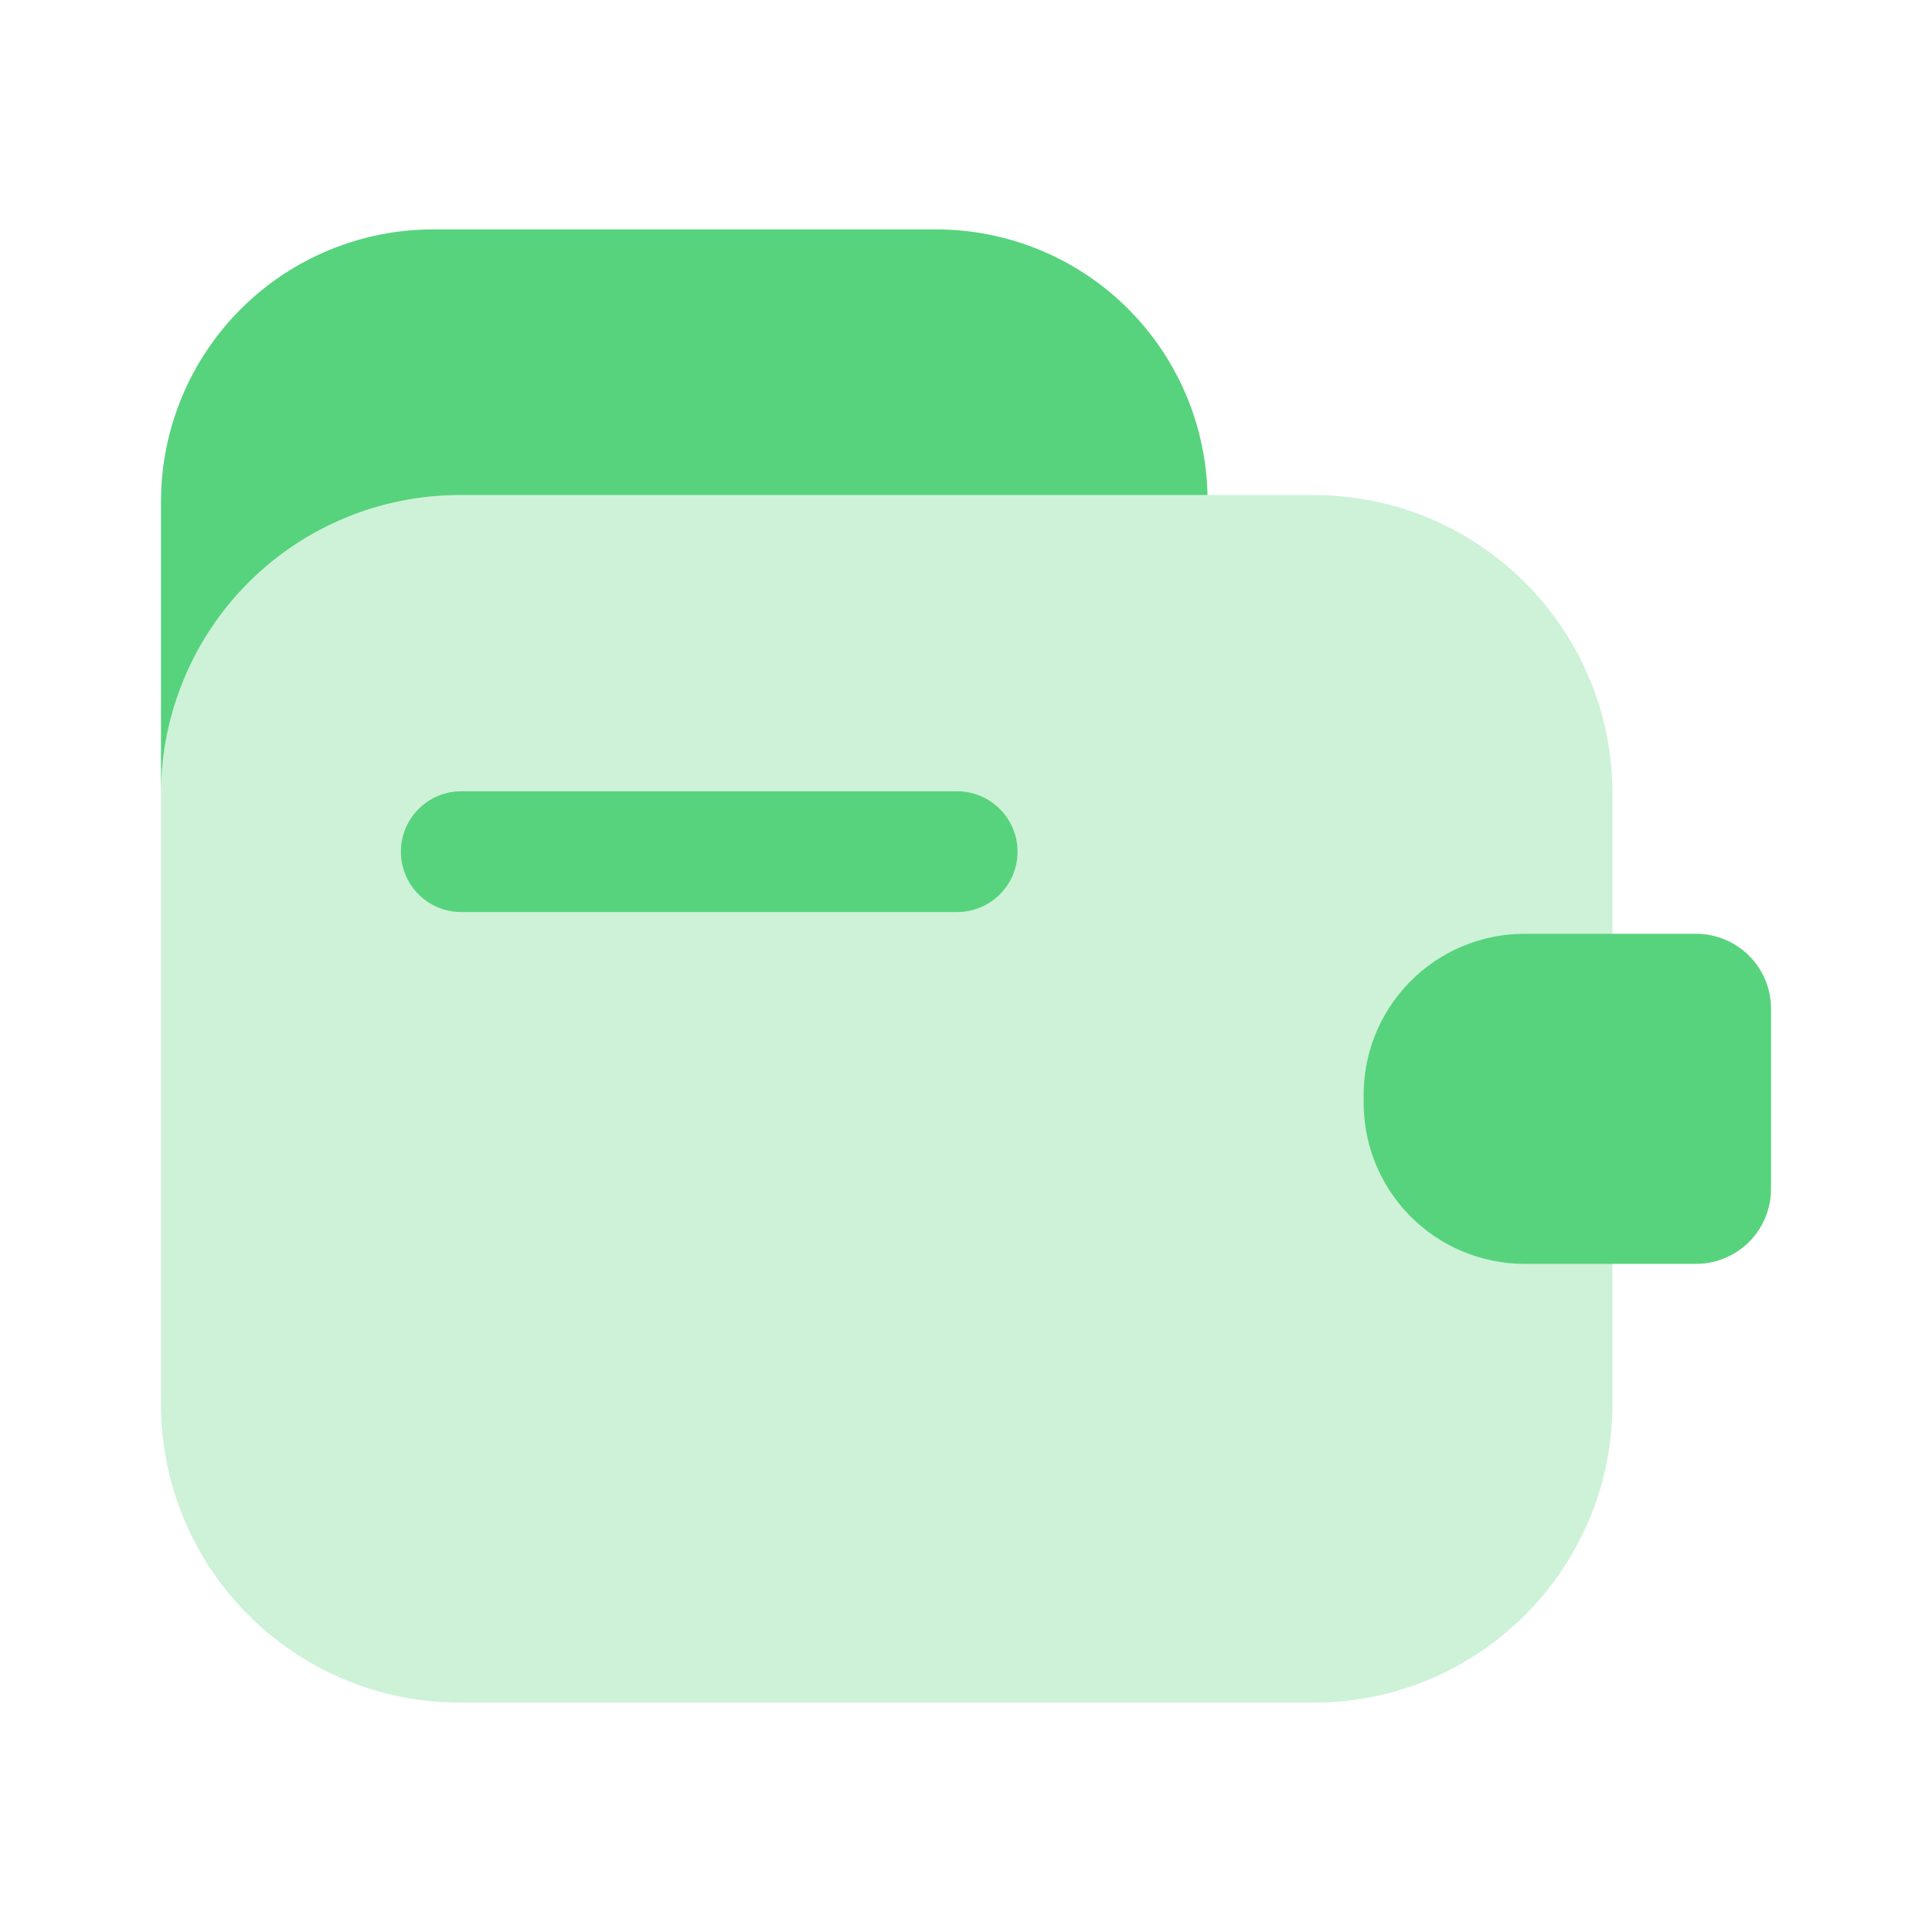 <svg width="28" height="28" viewBox="0 0 28 28" fill="none" xmlns="http://www.w3.org/2000/svg">
<path opacity="0.3" d="M19.04 7.175H6.662C4.271 7.175 2.333 9.113 2.333 11.503V20.347C2.333 22.737 4.271 24.675 6.662 24.675H19.04C21.431 24.675 23.369 22.737 23.369 20.347V11.503C23.369 9.113 21.431 7.175 19.04 7.175Z" fill="#57D37D"/>
<path d="M22.097 18.317H24.582C24.869 18.317 25.145 18.202 25.349 17.999C25.552 17.795 25.667 17.519 25.667 17.232V14.618C25.667 14.33 25.552 14.055 25.349 13.851C25.145 13.648 24.869 13.533 24.582 13.533H22.097C21.785 13.533 21.477 13.595 21.19 13.716C20.903 13.837 20.643 14.014 20.426 14.237C20.208 14.46 20.038 14.724 19.924 15.014C19.81 15.304 19.756 15.614 19.763 15.925C19.756 16.236 19.81 16.546 19.924 16.836C20.038 17.126 20.208 17.39 20.426 17.613C20.643 17.835 20.903 18.013 21.19 18.134C21.477 18.254 21.785 18.317 22.097 18.317Z" fill="#57D37D"/>
<path d="M2.333 11.492C2.337 10.346 2.794 9.248 3.605 8.439C4.417 7.629 5.516 7.175 6.662 7.175H17.5C17.479 6.144 17.053 5.163 16.316 4.443C15.578 3.723 14.588 3.322 13.557 3.325H6.288C5.77 3.323 5.256 3.424 4.776 3.622C4.296 3.819 3.86 4.109 3.493 4.476C3.125 4.842 2.834 5.277 2.635 5.757C2.436 6.236 2.333 6.749 2.333 7.268V11.492Z" fill="#57D37D"/>
<path d="M13.872 13.218H6.685C6.453 13.218 6.23 13.126 6.066 12.962C5.902 12.798 5.81 12.575 5.81 12.343C5.81 12.111 5.902 11.889 6.066 11.725C6.23 11.56 6.453 11.468 6.685 11.468H13.872C14.104 11.468 14.326 11.56 14.49 11.725C14.655 11.889 14.747 12.111 14.747 12.343C14.747 12.575 14.655 12.798 14.49 12.962C14.326 13.126 14.104 13.218 13.872 13.218Z" fill="#57D37D"/>
</svg>
